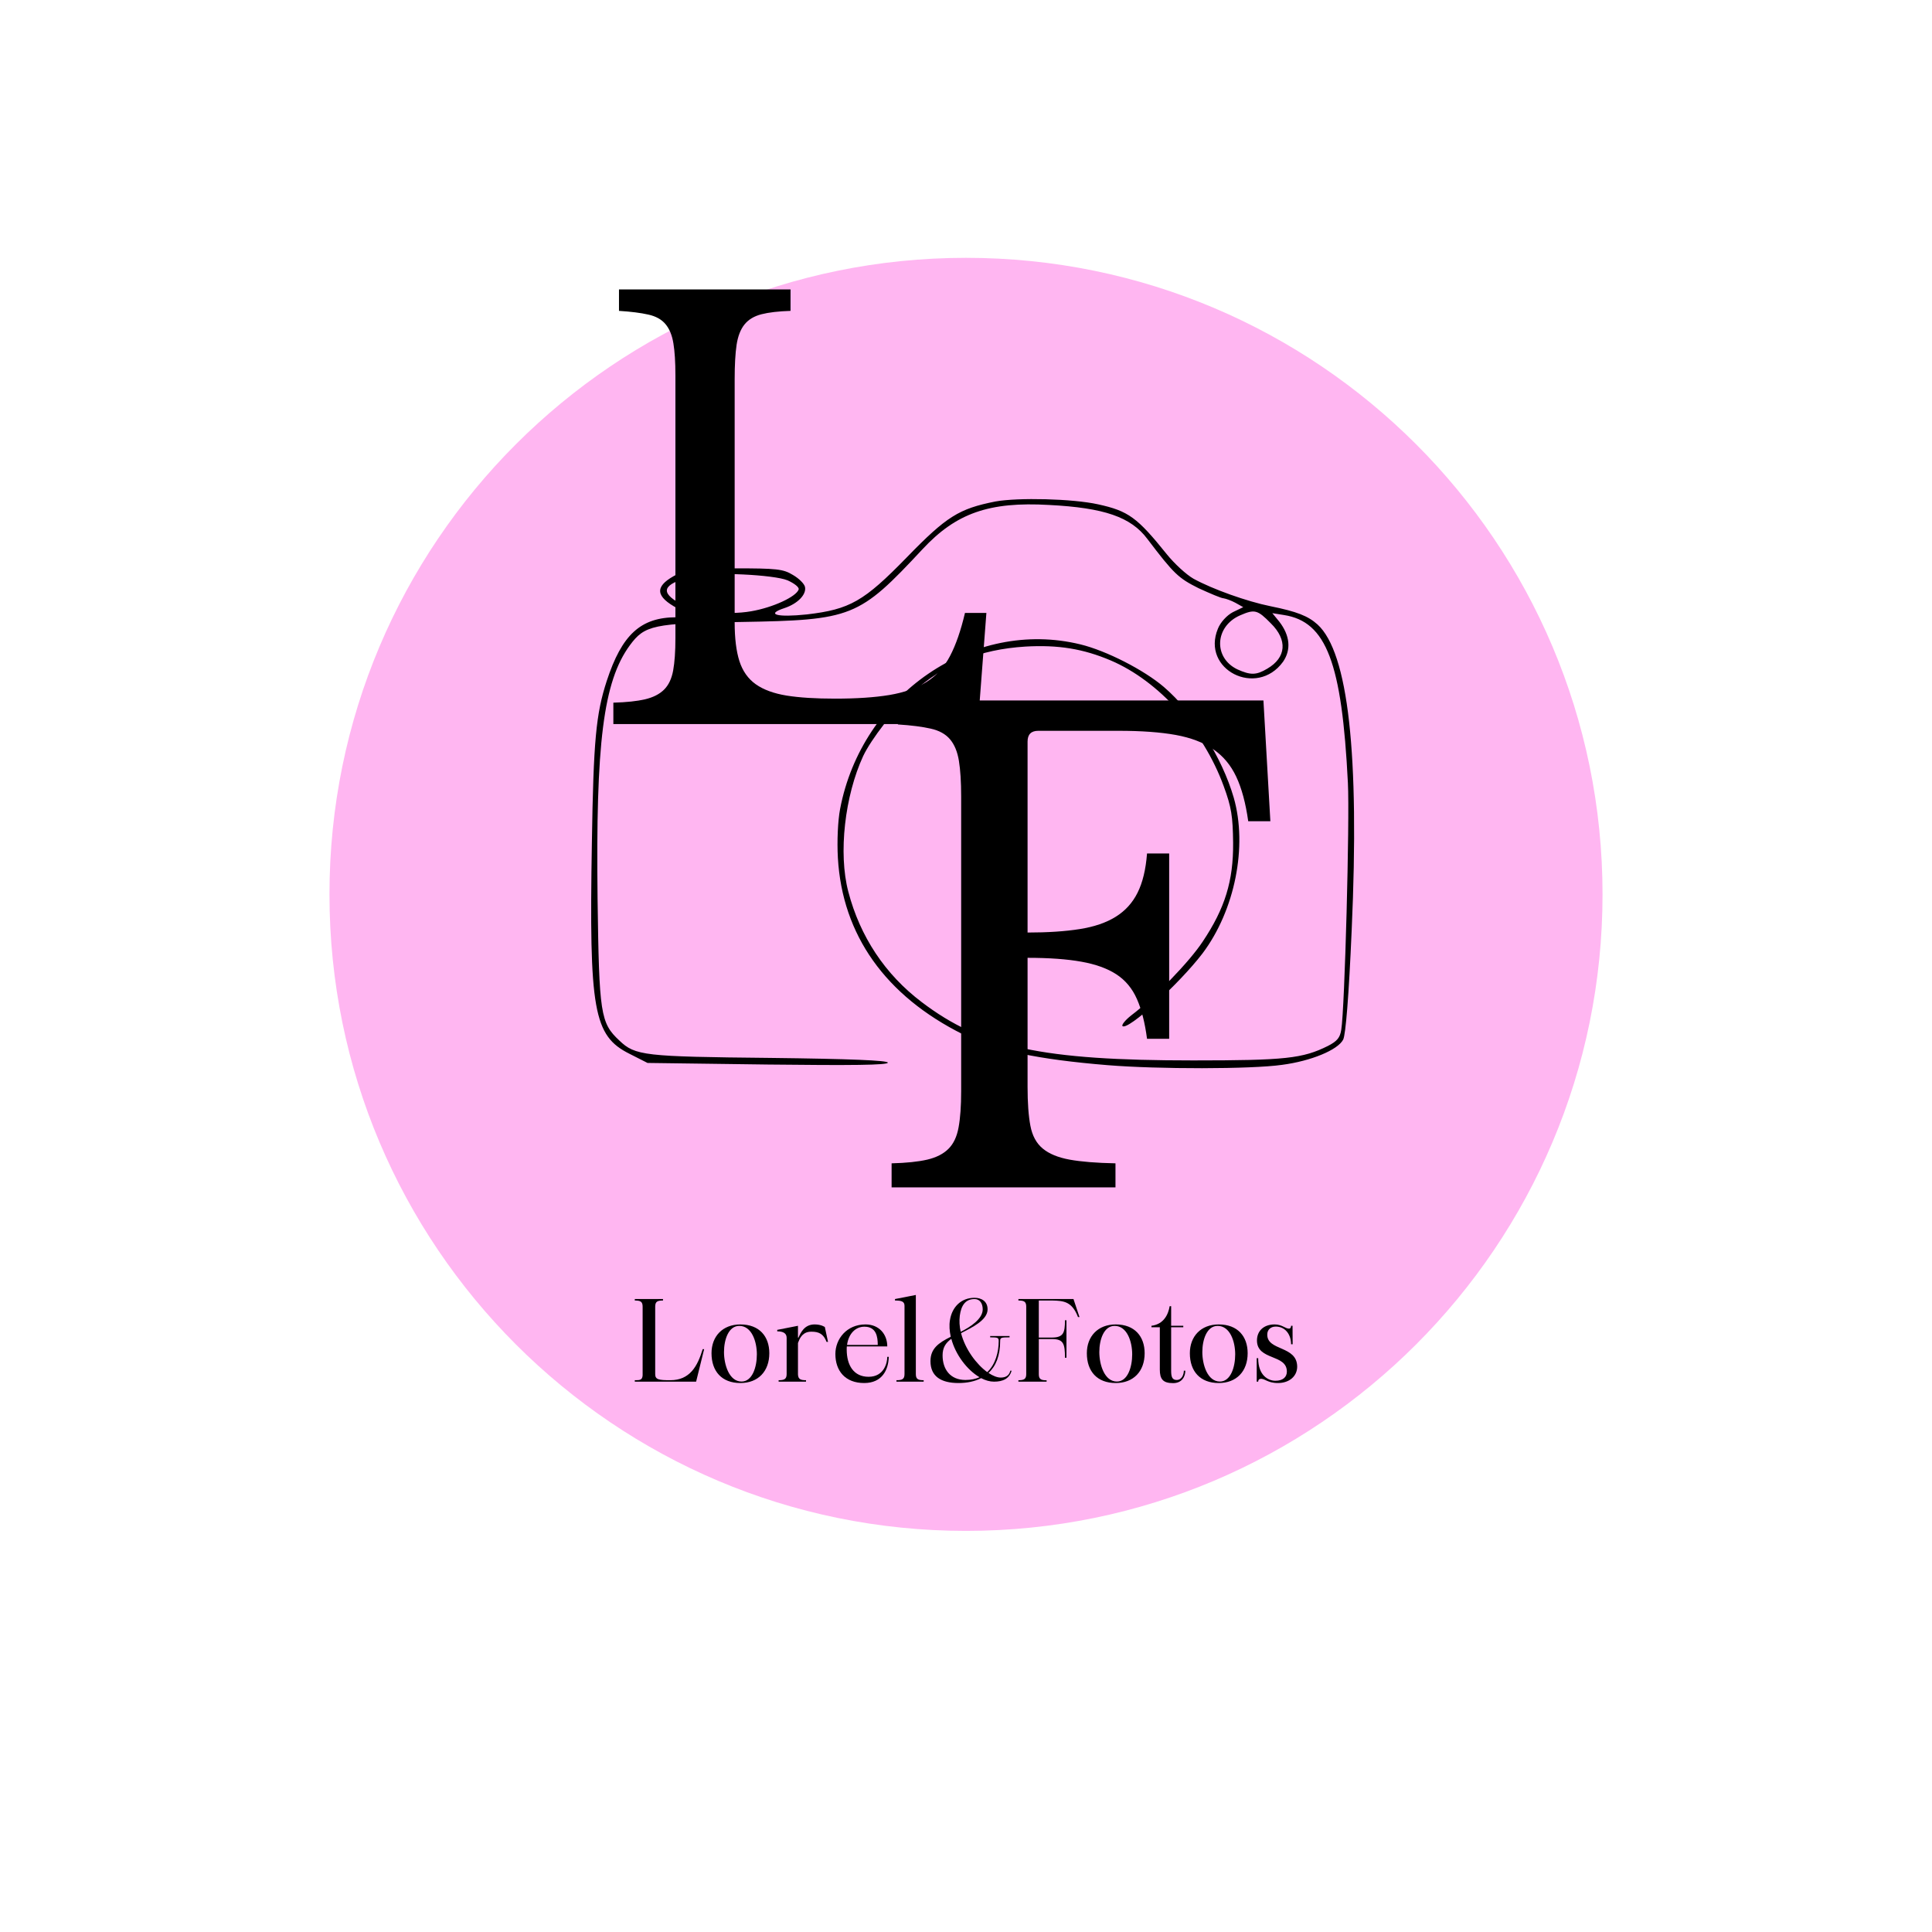<svg xmlns="http://www.w3.org/2000/svg" xmlns:xlink="http://www.w3.org/1999/xlink" width="500" zoomAndPan="magnify" viewBox="0 0 375 375" height="500" preserveAspectRatio="xMidYMid meet" version="1.0"><defs><g/><clipPath id="7d0facfe01"><path d="M 63.949 50.043 L 311.051 50.043 L 311.051 297.145 L 63.949 297.145 Z M 63.949 50.043 " clip-rule="nonzero"/></clipPath><clipPath id="cfdc5f7c04"><path d="M 187.5 50.043 C 119.266 50.043 63.949 105.359 63.949 173.594 C 63.949 241.828 119.266 297.145 187.5 297.145 C 255.734 297.145 311.051 241.828 311.051 173.594 C 311.051 105.359 255.734 50.043 187.5 50.043 " clip-rule="nonzero"/></clipPath><clipPath id="8e4c54cd40"><path d="M 114.113 96.543 L 263 96.543 L 263 207.543 L 114.113 207.543 Z M 114.113 96.543 " clip-rule="nonzero"/></clipPath></defs><g clip-path="url(#7d0facfe01)"><g clip-path="url(#cfdc5f7c04)"><path fill="#ffb6f1" d="M 63.949 50.043 L 311.051 50.043 L 311.051 297.145 L 63.949 297.145 Z M 63.949 50.043 " fill-opacity="1" fill-rule="nonzero"/></g></g><g clip-path="url(#8e4c54cd40)"><path fill="#000000" d="M 193.195 97.34 C 186.137 98.746 183.742 100.215 176.012 108.176 C 167.664 116.746 164.965 118.277 156.617 119.258 C 150.848 119.867 148.516 119.258 152.258 118.031 C 154.836 117.176 156.555 115.398 156.25 113.93 C 156.125 113.316 155.082 112.277 153.918 111.605 C 152.016 110.441 150.785 110.316 142.562 110.316 C 133.969 110.379 133.172 110.441 130.719 111.848 C 127.035 113.93 127.281 115.828 131.516 118.094 L 134.582 119.809 L 131.332 119.809 C 124.336 119.809 120.715 123.176 117.766 132.176 C 115.68 138.605 115.191 143.684 114.883 163.582 C 114.332 196.094 115.191 201.051 122.188 204.543 L 125.684 206.316 L 149.008 206.625 C 165.27 206.809 172.328 206.746 172.328 206.258 C 172.328 205.828 165.023 205.523 149.496 205.34 C 125.008 205.094 123.293 204.91 120.223 201.973 C 116.539 198.543 116.293 196.828 115.988 174.48 C 115.621 144.297 117.094 132.297 122.246 125.258 C 125.133 121.34 126.789 120.973 143.727 120.727 C 165.453 120.359 166.684 119.867 179.078 106.582 C 185.586 99.605 191.969 97.34 203.629 98.012 C 214.309 98.562 219.523 100.34 222.715 104.625 C 227.871 111.418 228.73 112.215 232.656 114.176 C 234.93 115.215 237.078 116.133 237.508 116.133 C 237.938 116.195 238.98 116.562 239.777 116.992 L 241.312 117.848 L 239.285 118.828 C 238.121 119.441 236.895 120.789 236.402 122.012 C 233.086 129.973 243.949 135.48 249.043 128.441 C 250.641 126.113 250.395 123.359 248.309 120.664 L 246.957 119.012 L 249.23 119.379 C 257.453 120.664 260.461 128.625 261.625 151.949 C 261.996 159.113 261.012 195.91 260.336 199.891 C 260.094 201.418 259.539 202.094 257.758 203.012 C 252.852 205.461 249.473 205.828 231.555 205.828 C 202.277 205.828 190.496 203.316 178.895 194.5 C 171.777 189.113 166.926 181.766 164.656 173.074 C 162.691 165.605 163.98 154.461 167.543 146.746 C 169.074 143.5 173.617 137.625 176.992 134.562 C 183.191 128.867 190.188 126.051 199.027 125.5 C 205.41 125.133 210.258 125.93 215.598 128.195 C 224.926 132.176 233.578 141.789 237.508 152.562 C 239.039 156.727 239.285 158.441 239.348 163.582 C 239.41 170.992 237.754 176.316 233.457 182.746 C 230.879 186.664 224.129 193.645 219.586 197.074 C 218.418 197.992 217.684 198.91 217.867 199.156 C 218.848 200.133 228.852 191.012 233.395 185.074 C 239.715 176.684 242.172 164.258 239.469 154.828 C 237.199 146.992 231.738 138.359 225.906 133.34 C 222.039 130.031 214.738 126.297 209.703 125.074 C 188.898 119.992 167.297 134.746 163.062 157.031 C 162.633 159.234 162.445 163.277 162.633 166.523 C 163.492 181.461 171.836 193.277 186.996 200.809 C 193.012 203.867 201.48 205.645 214.984 206.746 C 224.742 207.543 242.848 207.543 248.859 206.684 C 254.445 205.949 259.664 203.809 260.707 201.789 C 261.195 200.867 261.809 193.34 262.363 180.48 C 263.898 146.316 261.688 126.664 255.734 121.215 C 253.895 119.562 251.746 118.707 246.59 117.664 C 242.047 116.746 235.359 114.359 231.676 112.34 C 230.266 111.543 227.934 109.398 226.461 107.562 C 220.75 100.461 219.035 99.176 213.141 97.891 C 208.172 96.789 197.613 96.543 193.195 97.34 Z M 152.871 112.645 C 154.223 113.258 155.145 113.992 155.02 114.418 C 154.531 115.828 150.051 117.91 145.816 118.645 C 140.906 119.5 134.523 118.645 131.332 116.746 C 127.957 114.664 129.059 113.133 134.891 111.789 C 138.512 110.992 150.234 111.543 152.871 112.645 Z M 246.652 120.973 C 249.965 124.215 249.66 127.645 245.977 129.789 C 243.828 131.074 242.723 131.074 240.145 129.91 C 235.48 127.645 235.789 121.582 240.699 119.441 C 243.52 118.215 244.074 118.34 246.652 120.973 Z M 246.652 120.973 " fill-opacity="1" fill-rule="nonzero"/></g><g fill="#000000" fill-opacity="1"><g transform="translate(114.114, 140.543)"><g><path d="M 75.703 0 L 4.938 0 L 4.938 -4.156 C 7.488 -4.227 9.547 -4.445 11.109 -4.812 C 12.68 -5.188 13.906 -5.812 14.781 -6.688 C 15.664 -7.562 16.254 -8.801 16.547 -10.406 C 16.836 -12.008 16.984 -14.094 16.984 -16.656 L 16.984 -67.703 C 16.984 -70.266 16.852 -72.328 16.594 -73.891 C 16.344 -75.461 15.832 -76.707 15.062 -77.625 C 14.301 -78.539 13.188 -79.16 11.719 -79.484 C 10.258 -79.816 8.363 -80.055 6.031 -80.203 L 6.031 -84.359 L 39.328 -84.359 L 39.328 -80.203 C 36.992 -80.129 35.113 -79.91 33.688 -79.547 C 32.258 -79.18 31.16 -78.52 30.391 -77.562 C 29.629 -76.613 29.117 -75.301 28.859 -73.625 C 28.609 -71.945 28.484 -69.719 28.484 -66.938 L 28.484 -19.719 C 28.484 -16.656 28.789 -14.156 29.406 -12.219 C 30.031 -10.281 31.094 -8.781 32.594 -7.719 C 34.094 -6.664 36.082 -5.938 38.562 -5.531 C 41.051 -5.133 44.191 -4.938 47.984 -4.938 C 52.148 -4.938 55.656 -5.172 58.5 -5.641 C 61.352 -6.117 63.75 -6.957 65.688 -8.156 C 67.625 -9.363 69.156 -11.047 70.281 -13.203 C 71.414 -15.359 72.383 -18.148 73.188 -21.578 L 77.344 -21.578 Z M 75.703 0 "/></g></g></g><g fill="#000000" fill-opacity="1"><g transform="translate(167.529, 230.474)"><g><path d="M 31.922 -19.516 C 31.922 -16.41 32.102 -13.895 32.469 -11.969 C 32.832 -10.039 33.629 -8.566 34.859 -7.547 C 36.086 -6.523 37.828 -5.805 40.078 -5.391 C 42.328 -4.984 45.297 -4.742 48.984 -4.672 L 48.984 0 L 5.531 0 L 5.531 -4.672 C 8.383 -4.742 10.691 -4.984 12.453 -5.391 C 14.211 -5.805 15.582 -6.504 16.562 -7.484 C 17.551 -8.461 18.207 -9.852 18.531 -11.656 C 18.863 -13.457 19.031 -15.789 19.031 -18.656 L 19.031 -75.859 C 19.031 -78.723 18.883 -81.035 18.594 -82.797 C 18.312 -84.555 17.738 -85.945 16.875 -86.969 C 16.02 -87.988 14.77 -88.68 13.125 -89.047 C 11.488 -89.422 9.363 -89.691 6.75 -89.859 L 6.75 -94.516 L 77.703 -94.516 L 79.047 -71.078 L 74.75 -71.078 C 74.258 -74.586 73.484 -77.469 72.422 -79.719 C 71.359 -81.977 69.863 -83.758 67.938 -85.062 C 66.02 -86.375 63.586 -87.297 60.641 -87.828 C 57.691 -88.359 54.008 -88.625 49.594 -88.625 L 34 -88.625 C 32.613 -88.625 31.922 -87.926 31.922 -86.531 L 31.922 -49.469 C 35.848 -49.469 39.223 -49.691 42.047 -50.141 C 44.867 -50.586 47.195 -51.383 49.031 -52.531 C 50.875 -53.676 52.285 -55.227 53.266 -57.188 C 54.254 -59.156 54.867 -61.695 55.109 -64.812 L 59.406 -64.812 L 59.406 -28.844 L 55.109 -28.844 C 54.703 -31.957 54.047 -34.535 53.141 -36.578 C 52.242 -38.617 50.914 -40.211 49.156 -41.359 C 47.395 -42.504 45.125 -43.32 42.344 -43.812 C 39.562 -44.312 36.086 -44.562 31.922 -44.562 Z M 31.922 -19.516 "/></g></g></g><g fill="#000000" fill-opacity="1"><g transform="translate(122.554, 268.179)"><g><path d="M 0.66 -15.75 C 1.715 -15.75 2.18 -15.574 2.18 -14.562 L 2.18 -1.23 C 2.113 -0.285 1.629 -0.285 0.66 -0.285 L 0.66 0 L 12.562 0 L 14.121 -6.312 L 13.836 -6.312 C 12.824 -2.949 11.328 -0.285 7.566 -0.285 C 5.324 -0.285 4.621 -0.395 4.621 -1.453 L 4.621 -14.562 C 4.621 -15.574 5.082 -15.75 6.137 -15.75 L 6.137 -16.035 L 0.66 -16.035 Z M 0.66 -15.75 "/></g></g></g><g fill="#000000" fill-opacity="1"><g transform="translate(137.226, 268.179)"><g><path d="M 0.879 -5.52 C 0.879 -2 2.883 0.266 6.488 0.266 C 9.922 0.266 12.098 -2 12.098 -5.52 C 12.098 -8.777 10.164 -11.109 6.488 -11.109 C 3.012 -11.109 0.879 -8.777 0.879 -5.52 Z M 6.27 -10.824 C 8.688 -10.824 9.68 -7.789 9.68 -5.301 C 9.68 -2.816 8.801 -0.023 6.711 -0.023 C 4.289 -0.023 3.301 -3.32 3.301 -5.742 C 3.301 -8.16 4.18 -10.824 6.27 -10.824 Z M 6.27 -10.824 "/></g></g></g><g fill="#000000" fill-opacity="1"><g transform="translate(150.203, 268.179)"><g><path d="M 0.66 -10.055 L 0.66 -9.766 C 1.805 -9.766 2.484 -9.395 2.484 -8.512 L 2.484 -1.473 C 2.484 -0.461 1.98 -0.285 0.926 -0.285 L 0.926 0 L 6.246 0 L 6.246 -0.285 C 5.234 -0.285 4.73 -0.441 4.684 -1.387 L 4.684 -7.5 C 5.344 -9.438 6.379 -9.699 7.305 -9.699 C 8.734 -9.699 9.637 -9.281 10.23 -7.723 L 10.516 -7.723 L 9.898 -10.602 C 9.898 -10.602 9.219 -11.109 7.918 -11.109 C 5.895 -11.109 5.215 -9.48 4.773 -8.535 L 4.684 -8.535 L 4.684 -10.844 Z M 0.66 -10.055 "/></g></g></g><g fill="#000000" fill-opacity="1"><g transform="translate(161.267, 268.179)"><g><path d="M 6.469 0.266 C 9.941 0.266 11.176 -2.266 11.242 -4.816 L 10.953 -4.816 C 10.953 -3.695 10.359 -0.945 7.324 -0.945 C 4.445 -0.945 3.078 -3.168 3.078 -6.246 C 3.078 -6.445 3.078 -6.645 3.102 -6.84 L 10.953 -6.84 C 10.953 -9.172 9.395 -11.109 6.73 -11.109 C 3.059 -11.109 0.879 -8.27 0.879 -5.367 C 0.879 -2.113 2.773 0.266 6.469 0.266 Z M 3.145 -7.129 C 3.43 -9.262 4.75 -10.668 6.512 -10.668 C 8.82 -10.668 9.105 -8.734 9.105 -7.129 Z M 3.145 -7.129 "/></g></g></g><g fill="#000000" fill-opacity="1"><g transform="translate(173.057, 268.179)"><g><path d="M 0.66 -15.75 C 1.805 -15.75 2.508 -15.617 2.508 -14.738 L 2.508 -1.473 C 2.508 -0.441 2 -0.285 0.945 -0.285 L 0.945 0 L 6.227 0 L 6.227 -0.285 C 5.191 -0.285 4.707 -0.441 4.707 -1.473 L 4.707 -16.828 L 0.66 -16.035 Z M 0.66 -15.75 "/></g></g></g><g fill="#000000" fill-opacity="1"><g transform="translate(179.502, 268.179)"><g><path d="M 1.102 -3.98 C 1.102 -1.012 3.168 0.266 6.535 0.266 C 8.203 0.266 9.699 -0.043 10.934 -0.684 C 11.77 -0.242 12.625 0 13.441 0 C 15.156 0 16.41 -0.57 16.852 -2.133 L 16.609 -2.133 C 16.367 -1.121 15.617 -0.793 14.738 -0.793 C 14.055 -0.793 13.219 -1.121 12.363 -1.695 C 13.793 -2.992 14.629 -5.039 14.629 -7.875 C 14.629 -8.535 14.781 -8.602 16.453 -8.602 L 16.453 -8.863 L 12.691 -8.863 L 12.691 -8.602 C 14.188 -8.602 14.344 -8.535 14.344 -7.875 C 14.344 -5.809 13.75 -3.387 12.121 -1.848 C 10.031 -3.367 7.832 -6.293 7.039 -9.414 C 9.172 -10.516 12.188 -11.945 12.188 -14.035 C 12.188 -15.617 10.977 -16.277 9.656 -16.277 C 7.082 -16.277 5.301 -14.539 4.883 -11.945 C 4.707 -10.91 4.797 -9.812 5.039 -8.711 C 2.66 -7.523 1.102 -6.422 1.102 -3.98 Z M 5.148 -8.316 C 5.961 -5.258 8.184 -2.289 10.625 -0.859 C 9.855 -0.527 8.953 -0.328 7.898 -0.328 C 4.926 -0.328 3.453 -2.418 3.453 -5.102 C 3.453 -6.578 4.027 -7.5 5.148 -8.316 Z M 6.797 -12.824 C 7.062 -14.805 7.898 -16.035 9.656 -16.035 C 10.691 -16.035 11.242 -15.18 11.242 -14.035 C 11.242 -12.164 8.82 -10.602 6.973 -9.68 C 6.73 -10.711 6.664 -11.789 6.797 -12.824 Z M 6.797 -12.824 "/></g></g></g><g fill="#000000" fill-opacity="1"><g transform="translate(197.011, 268.179)"><g><path d="M 6.137 0 L 6.137 -0.266 C 5.102 -0.266 4.621 -0.441 4.621 -1.43 L 4.621 -8.27 L 7.172 -8.27 C 9.395 -8.27 9.699 -7.391 9.699 -4.641 L 9.988 -4.641 L 9.988 -11.922 L 9.699 -11.922 C 9.699 -9.457 9.395 -8.578 7.172 -8.559 L 4.621 -8.559 L 4.621 -15.75 L 7.215 -15.75 C 9.523 -15.707 11.066 -15.531 12.23 -12.539 L 12.516 -12.539 L 11.352 -16.035 L 0.66 -16.035 L 0.66 -15.75 C 1.715 -15.75 2.18 -15.574 2.18 -14.562 L 2.18 -1.473 C 2.18 -0.461 1.715 -0.285 0.66 -0.285 L 0.66 0 Z M 6.137 0 "/></g></g></g><g fill="#000000" fill-opacity="1"><g transform="translate(210.077, 268.179)"><g><path d="M 0.879 -5.52 C 0.879 -2 2.883 0.266 6.488 0.266 C 9.922 0.266 12.098 -2 12.098 -5.52 C 12.098 -8.777 10.164 -11.109 6.488 -11.109 C 3.012 -11.109 0.879 -8.777 0.879 -5.52 Z M 6.27 -10.824 C 8.688 -10.824 9.68 -7.789 9.68 -5.301 C 9.68 -2.816 8.801 -0.023 6.711 -0.023 C 4.289 -0.023 3.301 -3.32 3.301 -5.742 C 3.301 -8.16 4.18 -10.824 6.27 -10.824 Z M 6.27 -10.824 "/></g></g></g><g fill="#000000" fill-opacity="1"><g transform="translate(223.054, 268.179)"><g><path d="M 0.441 -10.559 L 2.066 -10.559 L 2.066 -2.355 C 2.066 -0.484 2.684 0.285 4.641 0.285 C 6.422 0.285 7.016 -1.055 7.016 -2.133 L 6.73 -2.133 C 6.73 -1.387 6.336 -0.328 5.344 -0.328 C 4.445 -0.328 4.266 -0.969 4.266 -2.133 L 4.266 -10.559 L 6.621 -10.559 L 6.621 -10.844 L 4.266 -10.844 L 4.266 -14.648 L 3.98 -14.648 C 3.695 -13 2.816 -11.152 0.441 -10.844 Z M 0.441 -10.559 "/></g></g></g><g fill="#000000" fill-opacity="1"><g transform="translate(230.071, 268.179)"><g><path d="M 0.879 -5.52 C 0.879 -2 2.883 0.266 6.488 0.266 C 9.922 0.266 12.098 -2 12.098 -5.52 C 12.098 -8.777 10.164 -11.109 6.488 -11.109 C 3.012 -11.109 0.879 -8.777 0.879 -5.52 Z M 6.27 -10.824 C 8.688 -10.824 9.68 -7.789 9.68 -5.301 C 9.68 -2.816 8.801 -0.023 6.711 -0.023 C 4.289 -0.023 3.301 -3.32 3.301 -5.742 C 3.301 -8.16 4.18 -10.824 6.27 -10.824 Z M 6.27 -10.824 "/></g></g></g><g fill="#000000" fill-opacity="1"><g transform="translate(243.049, 268.179)"><g><path d="M 1.164 0 C 1.164 -0.285 1.297 -0.484 1.539 -0.527 C 2.418 -0.703 2.883 0.266 4.992 0.266 C 7.215 0.266 8.711 -1.055 8.734 -2.883 C 8.734 -7.039 2.883 -5.918 2.926 -9.152 C 2.926 -10.074 3.586 -10.691 4.574 -10.691 C 6.445 -10.691 7.547 -9.129 7.547 -7.258 L 7.852 -7.258 L 7.832 -10.844 L 7.547 -10.844 C 7.547 -10.559 7.434 -10.293 7.129 -10.293 C 6.445 -10.293 5.785 -11.109 4.355 -11.109 C 2.289 -11.109 0.926 -9.898 0.926 -7.984 C 0.945 -4.07 6.73 -5.391 6.73 -1.957 C 6.73 -0.926 6.004 -0.176 4.508 -0.176 C 3.168 -0.176 1.164 -1.145 1.164 -4.555 L 0.879 -4.555 L 0.879 0 Z M 1.164 0 "/></g></g></g></svg>